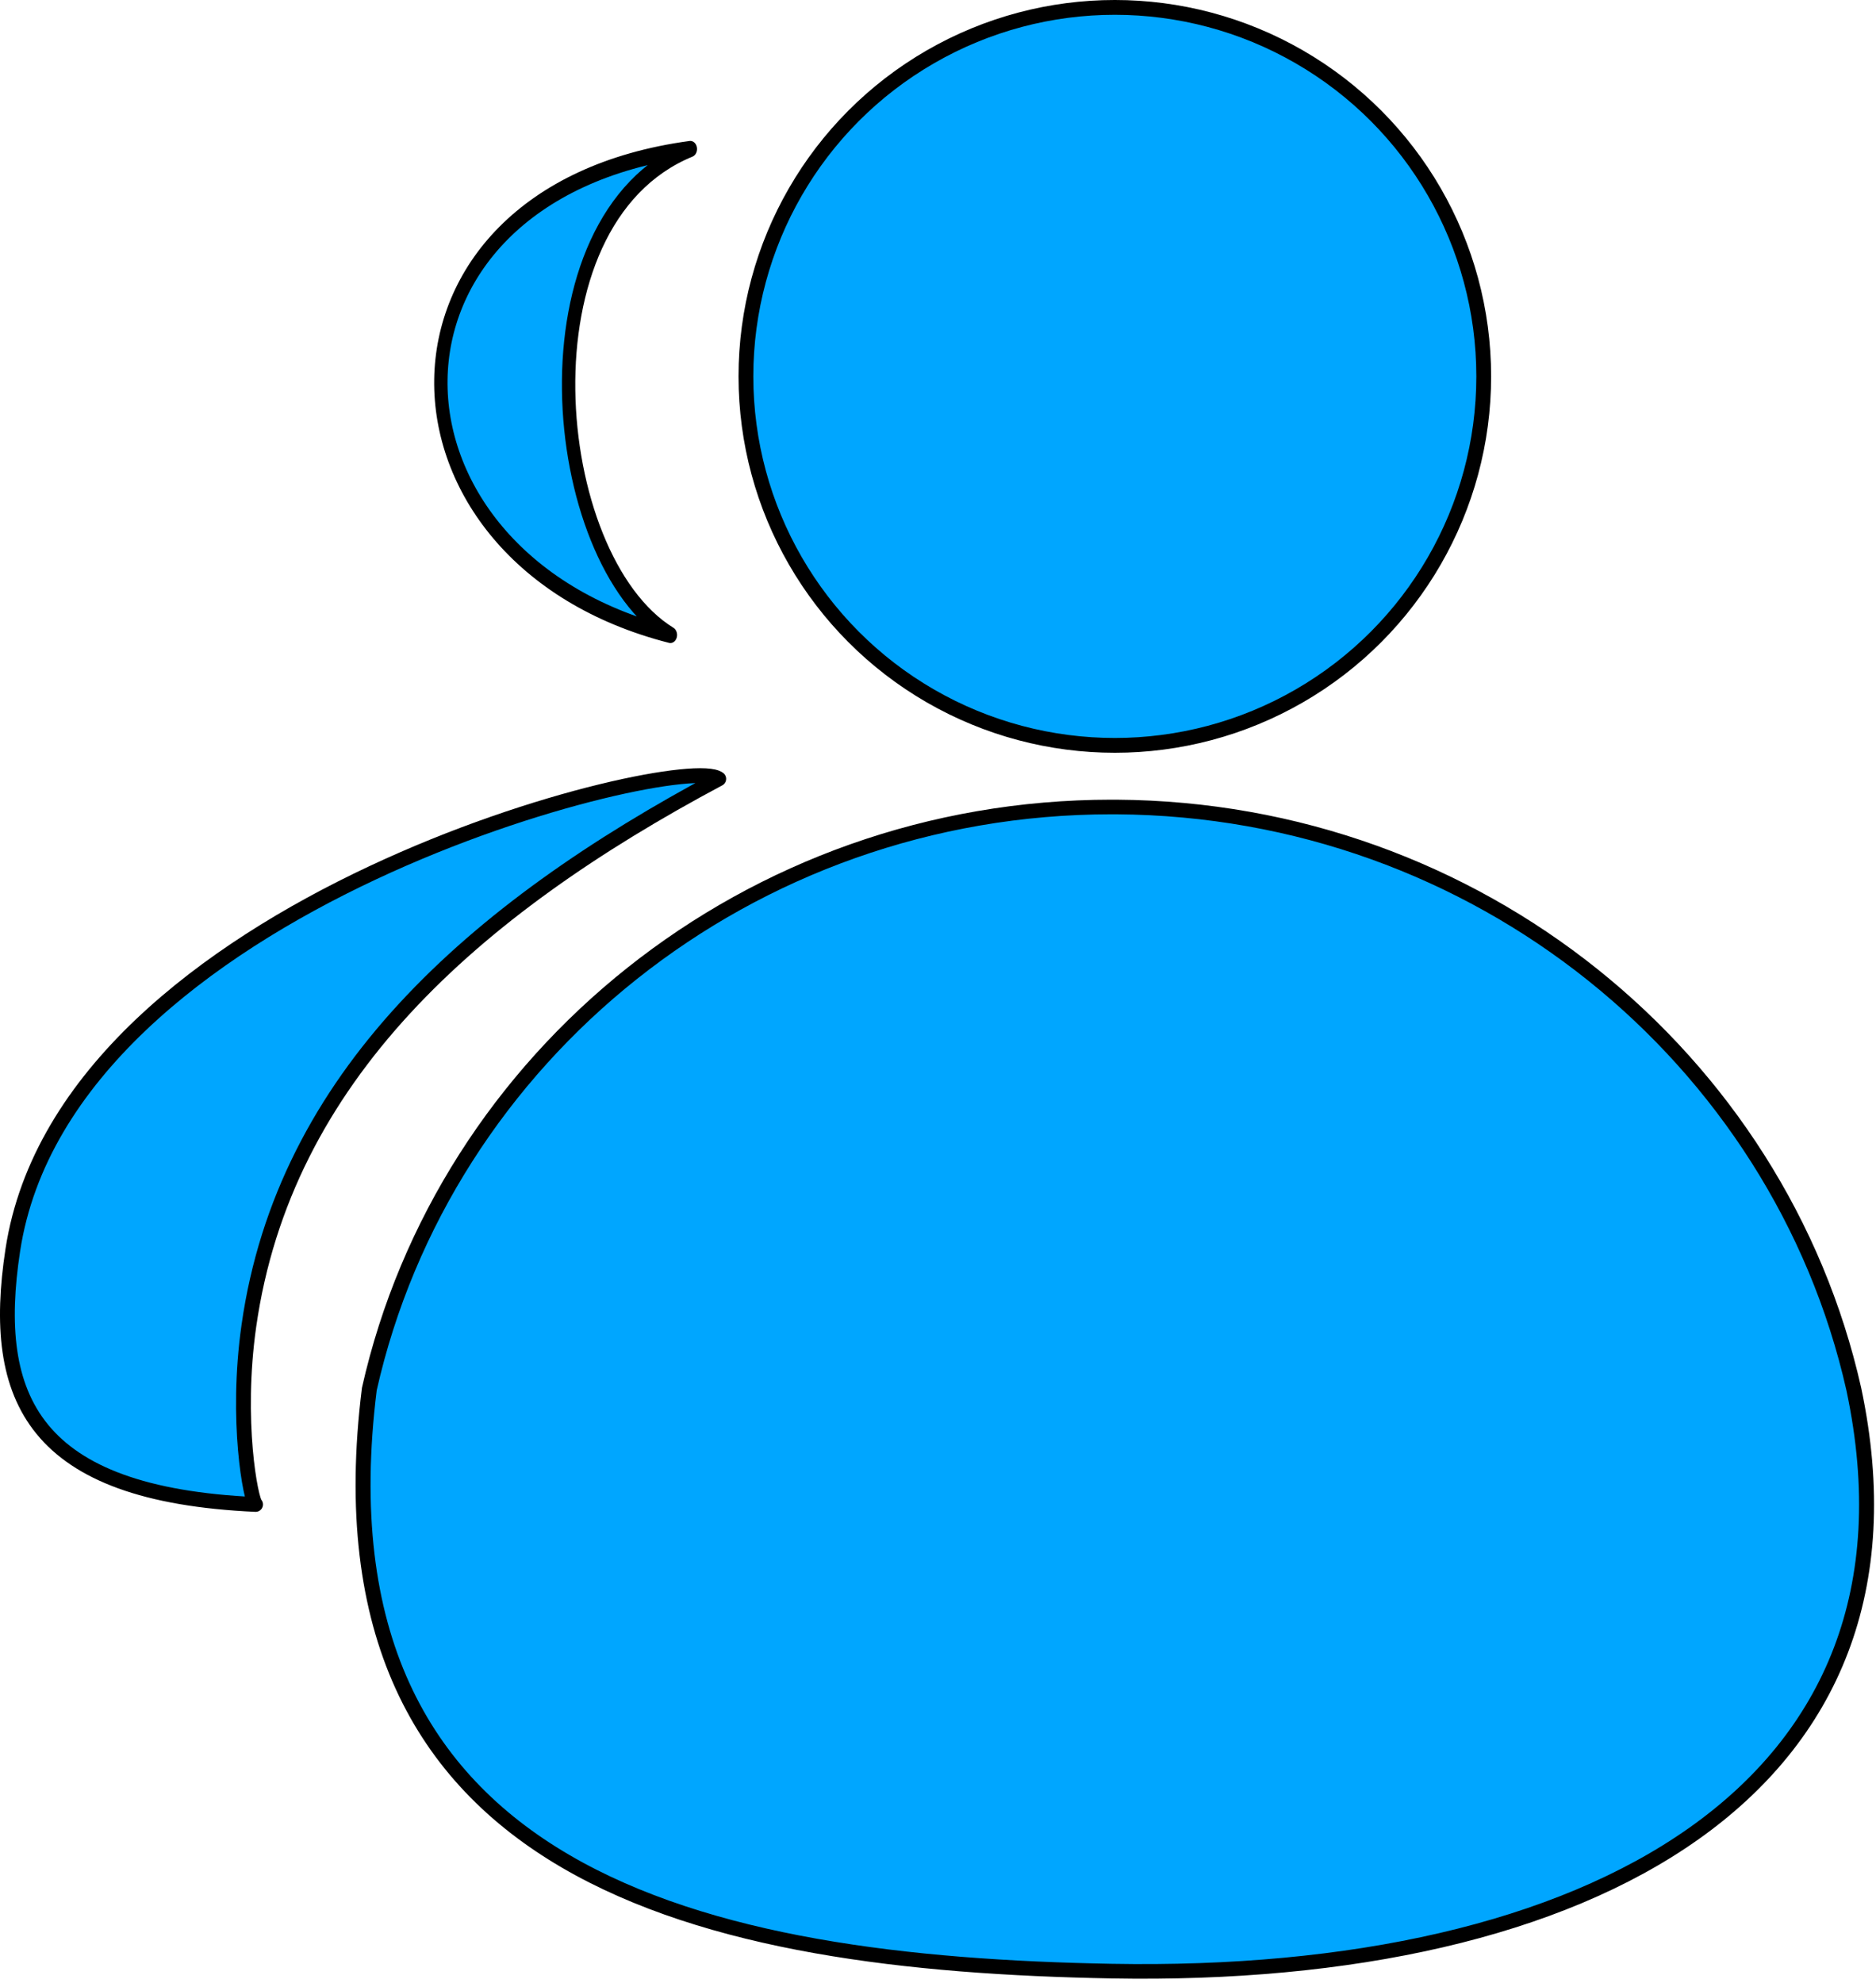 <?xml version="1.0" encoding="UTF-8" standalone="no"?>
<!DOCTYPE svg PUBLIC "-//W3C//DTD SVG 1.1//EN" "http://www.w3.org/Graphics/SVG/1.1/DTD/svg11.dtd">
<svg width="100%" height="100%" viewBox="0 0 317 335" version="1.1" xmlns="http://www.w3.org/2000/svg" xmlns:xlink="http://www.w3.org/1999/xlink" xml:space="preserve" xmlns:serif="http://www.serif.com/" style="fill-rule:evenodd;clip-rule:evenodd;stroke-linecap:round;stroke-linejoin:round;stroke-miterlimit:1.5;">
    <g transform="matrix(1,0,0,1,-249.305,-119.192)">
        <g transform="matrix(1,0,0,1,40.767,21.828)">
            <circle cx="396.917" cy="160.95" r="62.336" style="fill:rgb(0,166,255);stroke:black;stroke-width:2.5px;"/>
        </g>
        <g transform="matrix(0.778,0,0,0.941,58.573,40.295)">
            <path d="M395.091,110.593C357.241,123.44 363.897,184.121 390.762,197.84C324.449,183.851 322.694,118.695 395.091,110.593Z" style="fill:rgb(0,166,255);stroke:black;stroke-width:2.9px;"/>
        </g>
        <g transform="matrix(1,0,0,1,17.95,5.107)">
            <path d="M274.546,368.245C237,366.548 229.668,350.425 233.519,325.264C242.549,266.262 346.639,240.965 352.806,245.664C311.061,267.912 279.388,296.162 273.414,338.03C271.11,354.174 273.757,367.669 274.546,368.245Z" style="fill:rgb(0,166,255);stroke:black;stroke-width:2.5px;"/>
        </g>
        <g transform="matrix(1,0,0,0.976,42.021,22.899)">
            <path d="M395.941,238.347C456.951,238.734 507.923,281.759 520.531,339.096C534.899,408.445 475.877,441.365 395.111,439.848C326.62,438.561 259.351,423.986 269.692,339.096C282.359,281.497 333.736,238.345 395.111,238.345L395.941,238.347Z" style="fill:rgb(0,166,255);stroke:black;stroke-width:2.53px;"/>
        </g>
    </g>
</svg>
